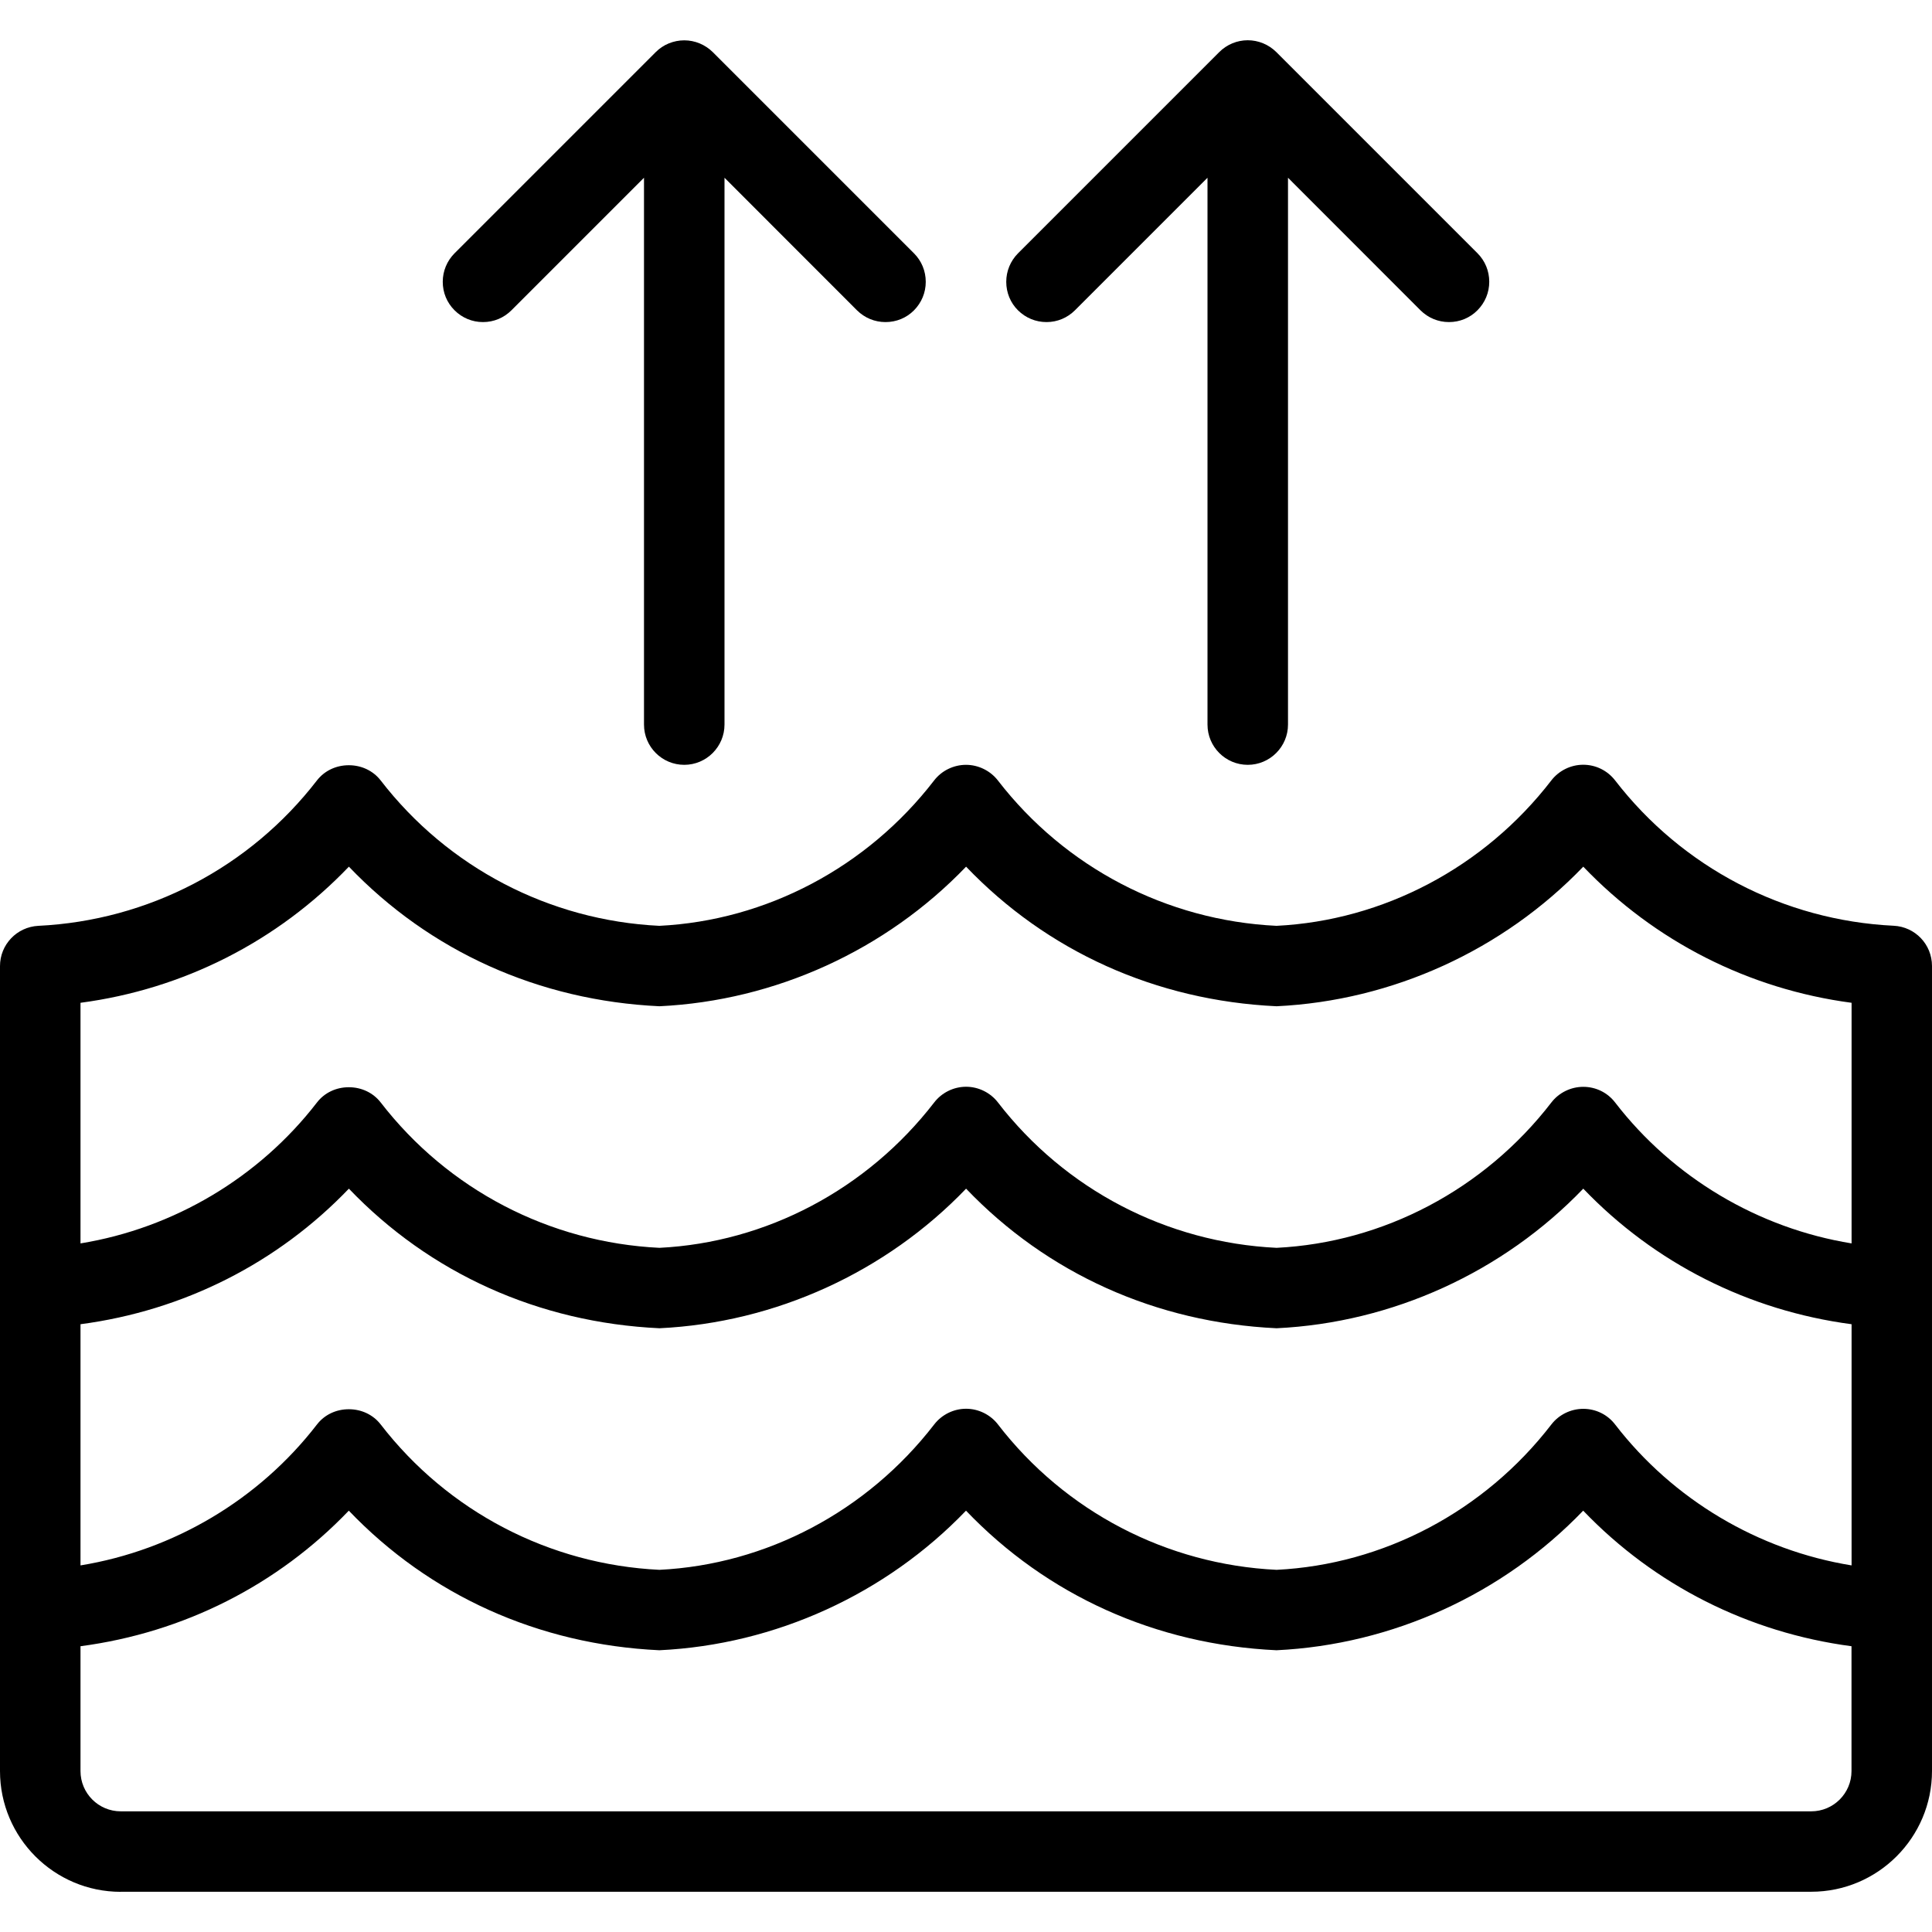 <?xml version="1.0" encoding="utf-8"?>
<!-- Generator: Adobe Illustrator 22.1.0, SVG Export Plug-In . SVG Version: 6.00 Build 0)  -->
<svg version="1.1" id="Light" xmlns="http://www.w3.org/2000/svg" xmlns:xlink="http://www.w3.org/1999/xlink" x="0px" y="0px"
	 viewBox="0 0 24 24" style="enable-background:new 0 0 24 24;" xml:space="preserve">
<g>
	<title>natural-disaster-water-level-rise</title>
	<path d="M8.5,9.501c-0.276,0-0.5-0.224-0.5-0.5V2.208L6.354,3.854C6.259,3.949,6.134,4.001,6,4.001S5.741,3.949,5.646,3.854
		S5.5,3.634,5.5,3.501s0.052-0.259,0.146-0.354l2.5-2.5c0.046-0.046,0.101-0.083,0.162-0.108C8.37,0.514,8.434,0.501,8.5,0.501
		s0.13,0.013,0.191,0.038c0.062,0.026,0.116,0.062,0.163,0.108l2.5,2.5c0.094,0.094,0.146,0.22,0.146,0.354
		s-0.052,0.259-0.146,0.354S11.134,4.001,11,4.001s-0.259-0.052-0.354-0.146L9,2.208v6.793C9,9.276,8.776,9.501,8.5,9.501z"/>
	<path d="M15.5,9.501c-0.276,0-0.5-0.224-0.5-0.5V2.208l-1.646,1.646C13.259,3.949,13.134,4.001,13,4.001s-0.259-0.052-0.354-0.146
		S12.5,3.634,12.5,3.501s0.052-0.259,0.146-0.354l2.5-2.5c0.047-0.047,0.101-0.083,0.163-0.109c0.061-0.025,0.125-0.038,0.191-0.038
		s0.13,0.013,0.191,0.038c0.061,0.025,0.116,0.062,0.163,0.108l2.5,2.5c0.094,0.094,0.146,0.22,0.146,0.354
		s-0.052,0.259-0.146,0.354S18.134,4.001,18,4.001s-0.259-0.052-0.354-0.146L16,2.208v6.793C16,9.276,15.776,9.501,15.5,9.501z"/>
	<path d="M1.5,23.501c-0.827,0-1.5-0.673-1.5-1.5v-10c0-0.267,0.209-0.486,0.476-0.5c1.365-0.066,2.626-0.724,3.461-1.806
		c0.093-0.12,0.237-0.189,0.396-0.189c0.159,0,0.303,0.069,0.396,0.189c0.835,1.082,2.097,1.74,3.462,1.806
		c1.326-0.066,2.579-0.724,3.413-1.806C11.698,9.573,11.846,9.501,12,9.501c0.154,0,0.302,0.073,0.396,0.194
		c0.835,1.082,2.096,1.74,3.461,1.806c1.326-0.066,2.58-0.724,3.414-1.806c0.094-0.122,0.242-0.195,0.396-0.195
		c0.156,0,0.3,0.071,0.396,0.194c0.835,1.082,2.096,1.74,3.461,1.806c0.267,0.013,0.476,0.232,0.476,0.5v10
		c0,0.827-0.673,1.5-1.5,1.5H1.5z M1,22.001c0,0.276,0.224,0.5,0.5,0.5h21c0.276,0,0.5-0.224,0.5-0.5V20.45
		c-1.28-0.169-2.448-0.76-3.333-1.684c-0.995,1.036-2.368,1.665-3.81,1.734c-1.5-0.07-2.852-0.683-3.857-1.734
		c-0.995,1.037-2.368,1.665-3.809,1.734c-1.501-0.07-2.853-0.683-3.858-1.734C3.448,19.691,2.28,20.281,1,20.45V22.001z
		 M4.333,17.506c0.159,0,0.303,0.069,0.396,0.189c0.835,1.082,2.097,1.74,3.463,1.806c1.326-0.066,2.578-0.724,3.413-1.806
		c0.094-0.122,0.242-0.195,0.396-0.195s0.302,0.073,0.396,0.195c0.834,1.082,2.096,1.74,3.461,1.806
		c1.326-0.066,2.58-0.724,3.414-1.806c0.094-0.122,0.242-0.194,0.396-0.194c0.156,0,0.301,0.071,0.396,0.195
		c0.72,0.934,1.779,1.562,2.937,1.75V16.45c-1.28-0.169-2.448-0.76-3.333-1.684c-0.995,1.036-2.368,1.665-3.81,1.734
		c-1.5-0.07-2.852-0.683-3.857-1.734c-0.995,1.037-2.368,1.665-3.809,1.734c-1.501-0.07-2.853-0.683-3.858-1.734
		C3.448,15.691,2.28,16.281,1,16.45v2.996c1.158-0.189,2.217-0.817,2.937-1.75C4.03,17.575,4.174,17.506,4.333,17.506z
		 M4.333,13.506c0.159,0,0.303,0.069,0.396,0.189c0.835,1.082,2.097,1.74,3.463,1.806c1.326-0.066,2.578-0.724,3.413-1.806
		c0.094-0.122,0.242-0.195,0.396-0.195s0.302,0.073,0.396,0.195c0.834,1.082,2.096,1.74,3.461,1.806
		c1.326-0.066,2.58-0.724,3.414-1.806c0.094-0.122,0.242-0.194,0.396-0.194c0.156,0,0.301,0.071,0.396,0.195
		c0.72,0.934,1.779,1.562,2.937,1.75v-2.989c-1.276-0.169-2.444-0.762-3.333-1.691c-0.995,1.036-2.368,1.665-3.81,1.734
		c-1.5-0.07-2.852-0.683-3.857-1.734c-0.995,1.037-2.368,1.665-3.809,1.734c-1.5-0.07-2.853-0.683-3.858-1.734
		C3.444,11.696,2.277,12.288,1,12.457v2.989c1.158-0.189,2.217-0.817,2.937-1.75C4.03,13.575,4.174,13.506,4.333,13.506z"/>
</g>
</svg>
